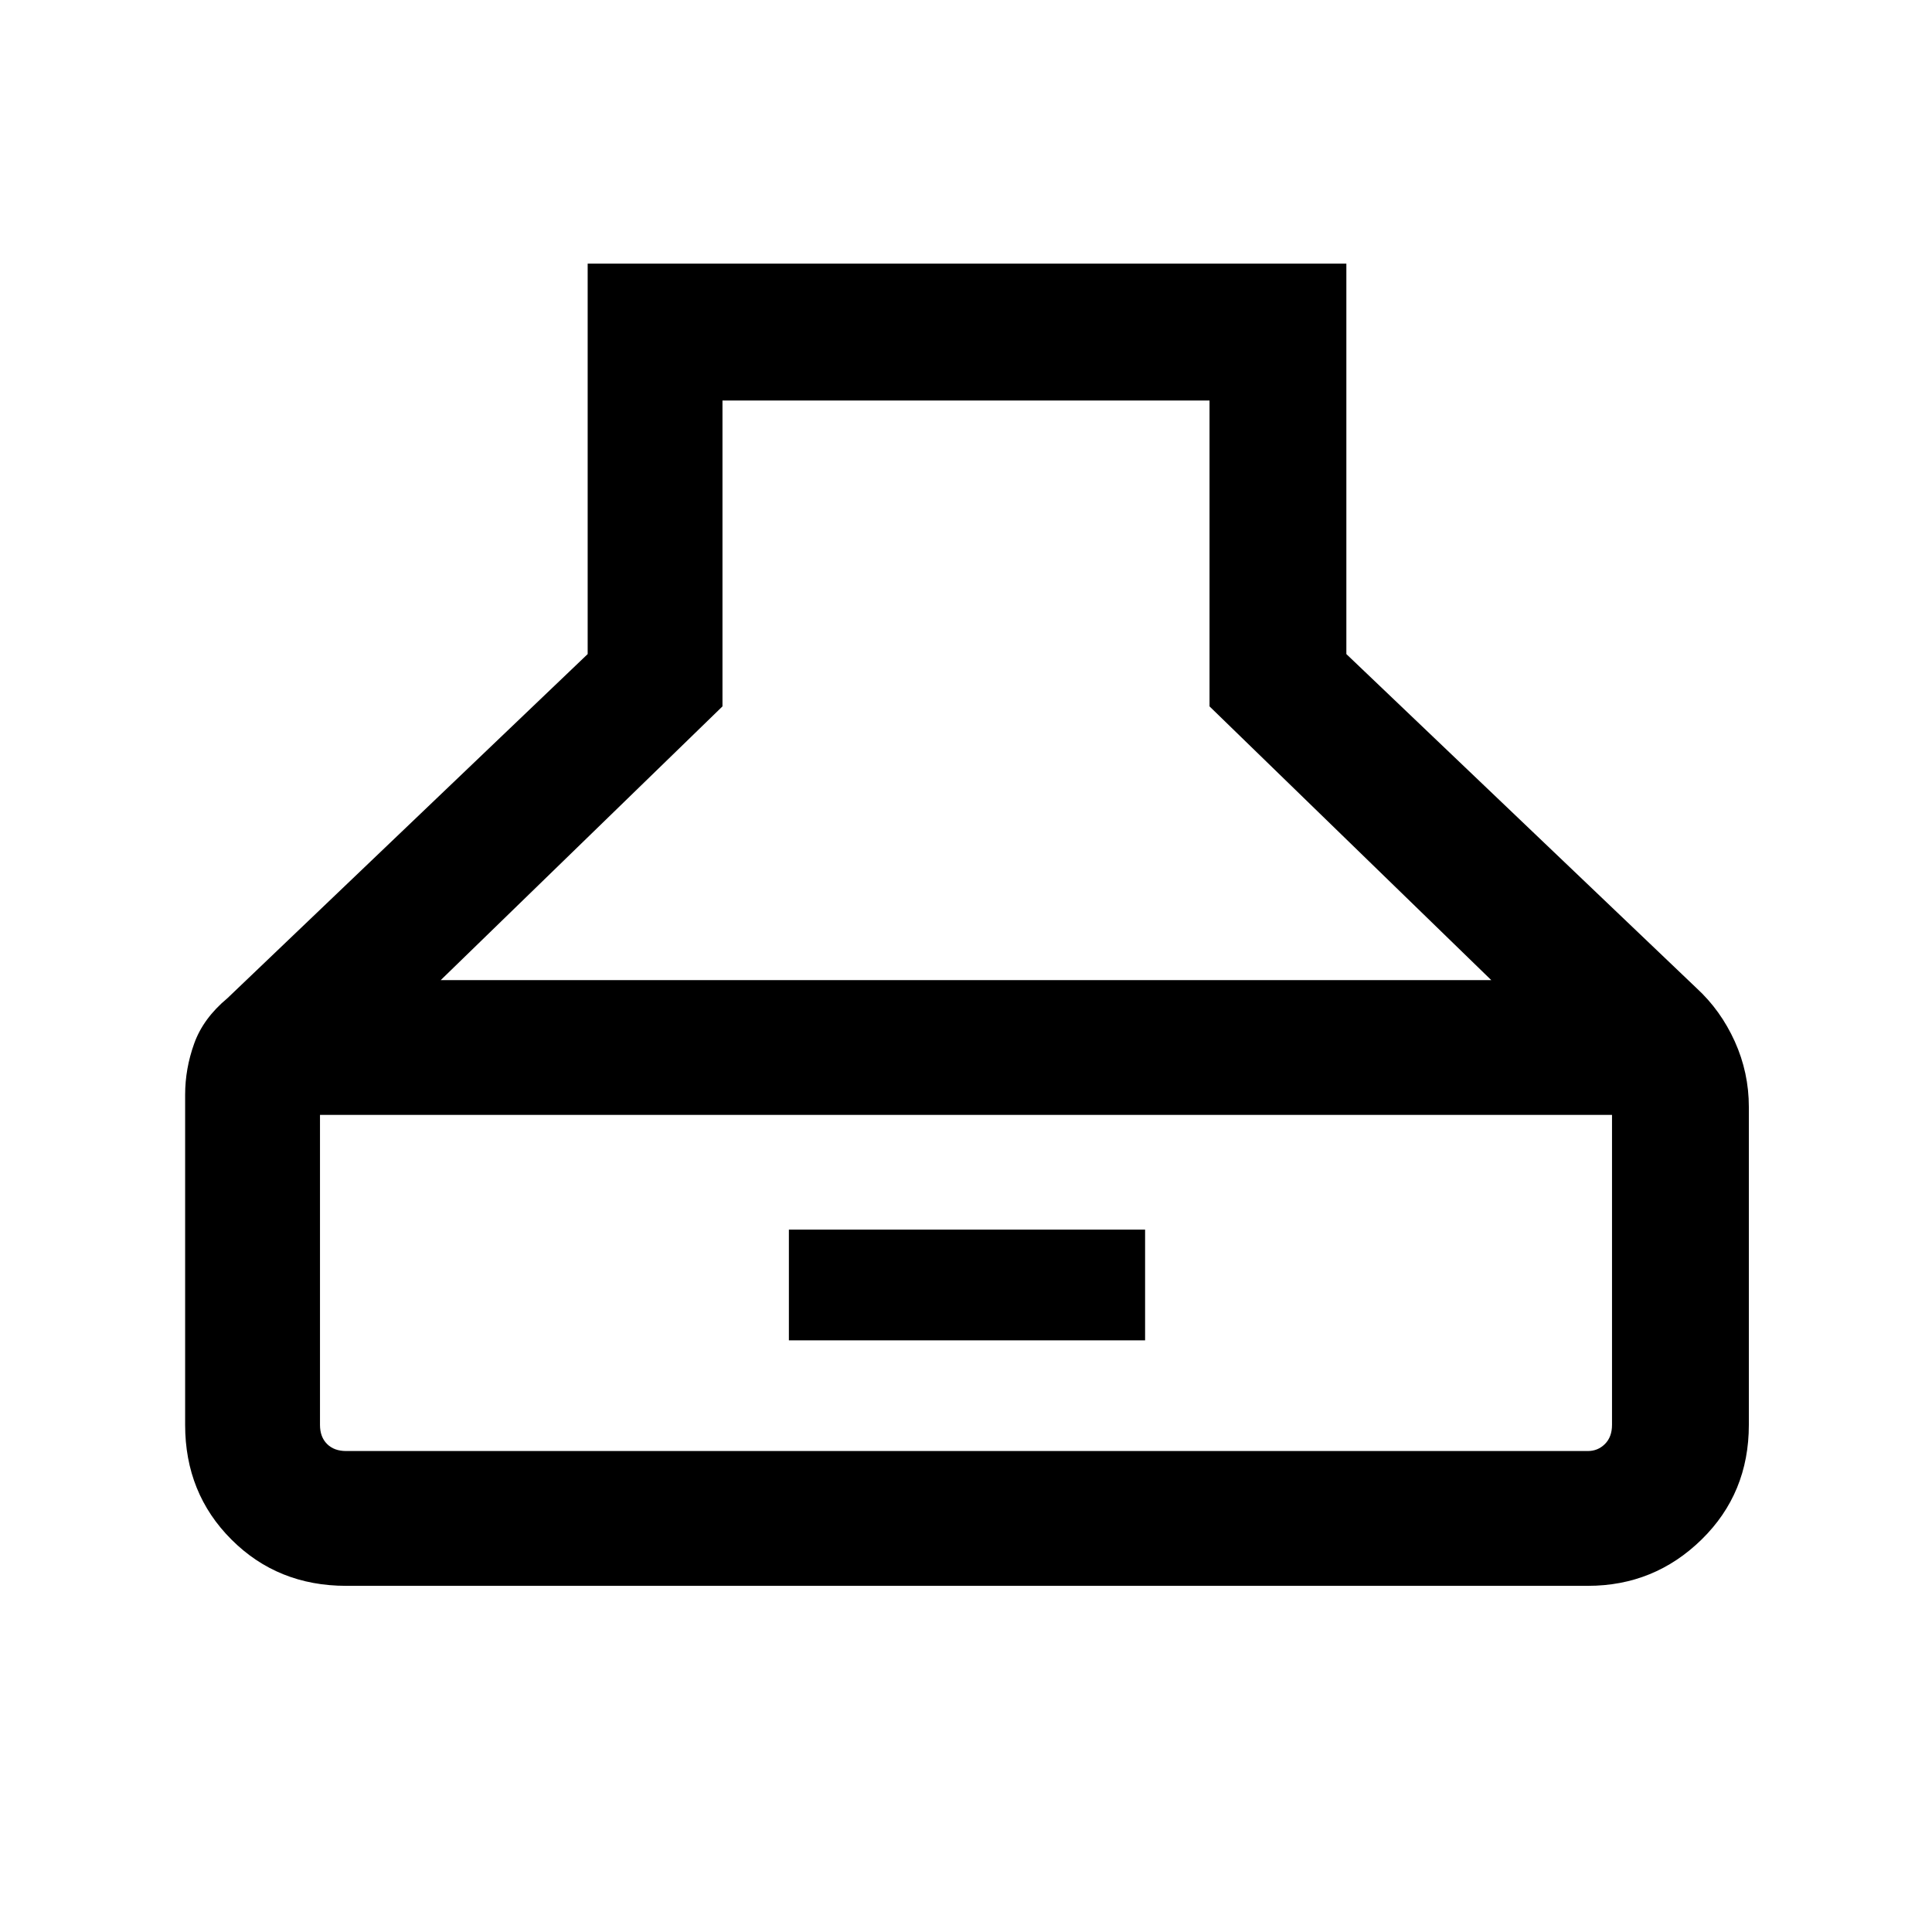 <svg xmlns="http://www.w3.org/2000/svg" height="40" width="40"><path d="M7.167 32.833q-1.417 0-2.375-.958-.959-.958-.959-2.375v-6.833q0-.542.188-1.063.187-.521.687-.937l7.459-7.125V5.458h15.708v8.084l7.25 6.916q.5.459.792 1.104.291.646.291 1.355V29.5q0 1.417-.979 2.375t-2.354.958Zm1.958-12.541h21.75l-5.833-5.667V8.292H14.958v6.333Zm-1.958 9.75h25.708q.208 0 .354-.146t.146-.396v-6.417H6.625V29.5q0 .25.146.396.146.146.396.146Zm9.166-2.292v-2.292h7.375v2.292Z"/></svg>